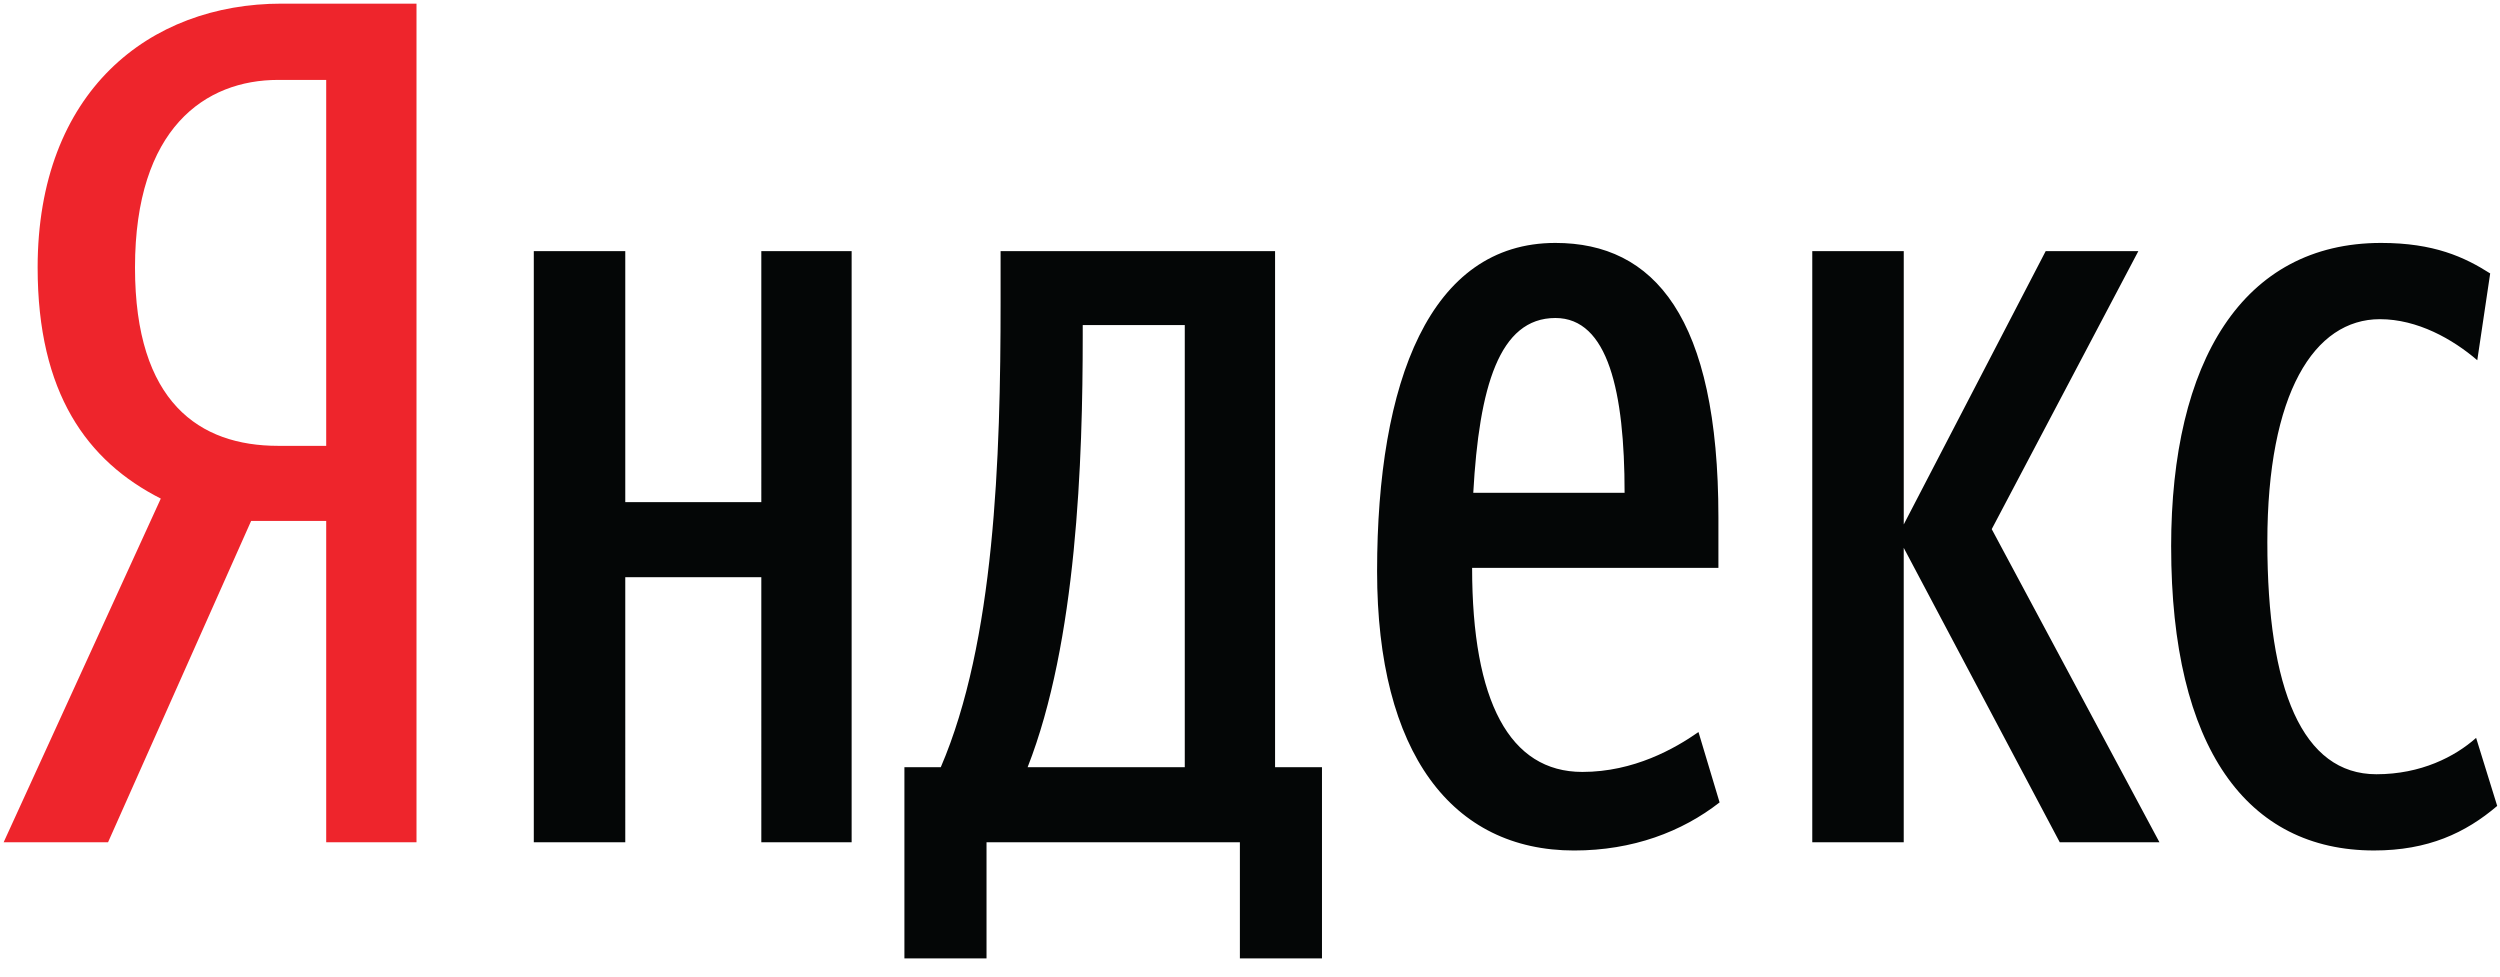 <svg width="110" height="43" viewBox="0 0 110 43" fill="none" xmlns="http://www.w3.org/2000/svg"><g clip-path="url(#a)"><path d="M14.353 3.516h-2.116c-3.2 0-6.297 2.116-6.297 8.257 0 5.935 2.839 7.844 6.297 7.844h2.116V3.516zM11.05 22.92L4.754 37.06H.16l6.915-15.122c-3.251-1.651-5.419-4.644-5.419-10.166C1.657 4.032 6.56.16 12.392.16h5.934v36.9h-3.973V22.92H11.05z" fill="#EE252C"/><path d="M95.53 24.056c0-8.155 3.149-13.367 9.239-13.367 2.322 0 3.664.62 4.799 1.342L109 15.85c-1.083-.93-2.632-1.806-4.283-1.806-2.89 0-4.954 3.25-4.954 9.805 0 6.503 1.548 10.218 4.799 10.218 1.961 0 3.458-.773 4.387-1.6l.928 2.994c-1.393 1.187-3.044 1.96-5.418 1.96-5.574 0-8.928-4.489-8.928-13.365zm-11.766.051V37.06H79.74V11.05h4.025v12.025L90.01 11.05h4.077l-6.451 12.232 7.38 13.778h-4.387l-6.864-12.953zm-18.94-2.425h6.658c0-4.439-.723-7.69-3.045-7.69-2.477 0-3.355 3.045-3.613 7.69zm4.438 15.74c-5.366 0-8.67-4.283-8.67-12.283 0-8.36 2.323-14.45 7.845-14.45 4.335 0 7.173 3.251 7.173 12.077v2.219H64.773c0 5.883 1.651 8.98 4.85 8.98 2.272 0 4.078-1.033 5.11-1.755l.929 3.096c-1.652 1.29-3.82 2.116-6.4 2.116zM52.13 14.302h-4.49v.464c0 5.47-.258 13.47-2.425 18.992h6.915V14.302zm6.038 27.868h-3.613v-5.11H43.407v5.11h-3.613v-8.412h1.6c2.374-5.522 2.632-13.573 2.632-20.489V11.05h12.077v22.708h2.064v8.412zM37.472 11.05v26.01h-3.974V25.397h-5.986V37.06h-4.025V11.05h4.025v11.044h5.986V11.05h3.974z" fill="#040606"/></g><defs><clipPath id="a"><path fill="#fff" d="M0 0h110v42.253H0z"/></clipPath></defs></svg>
